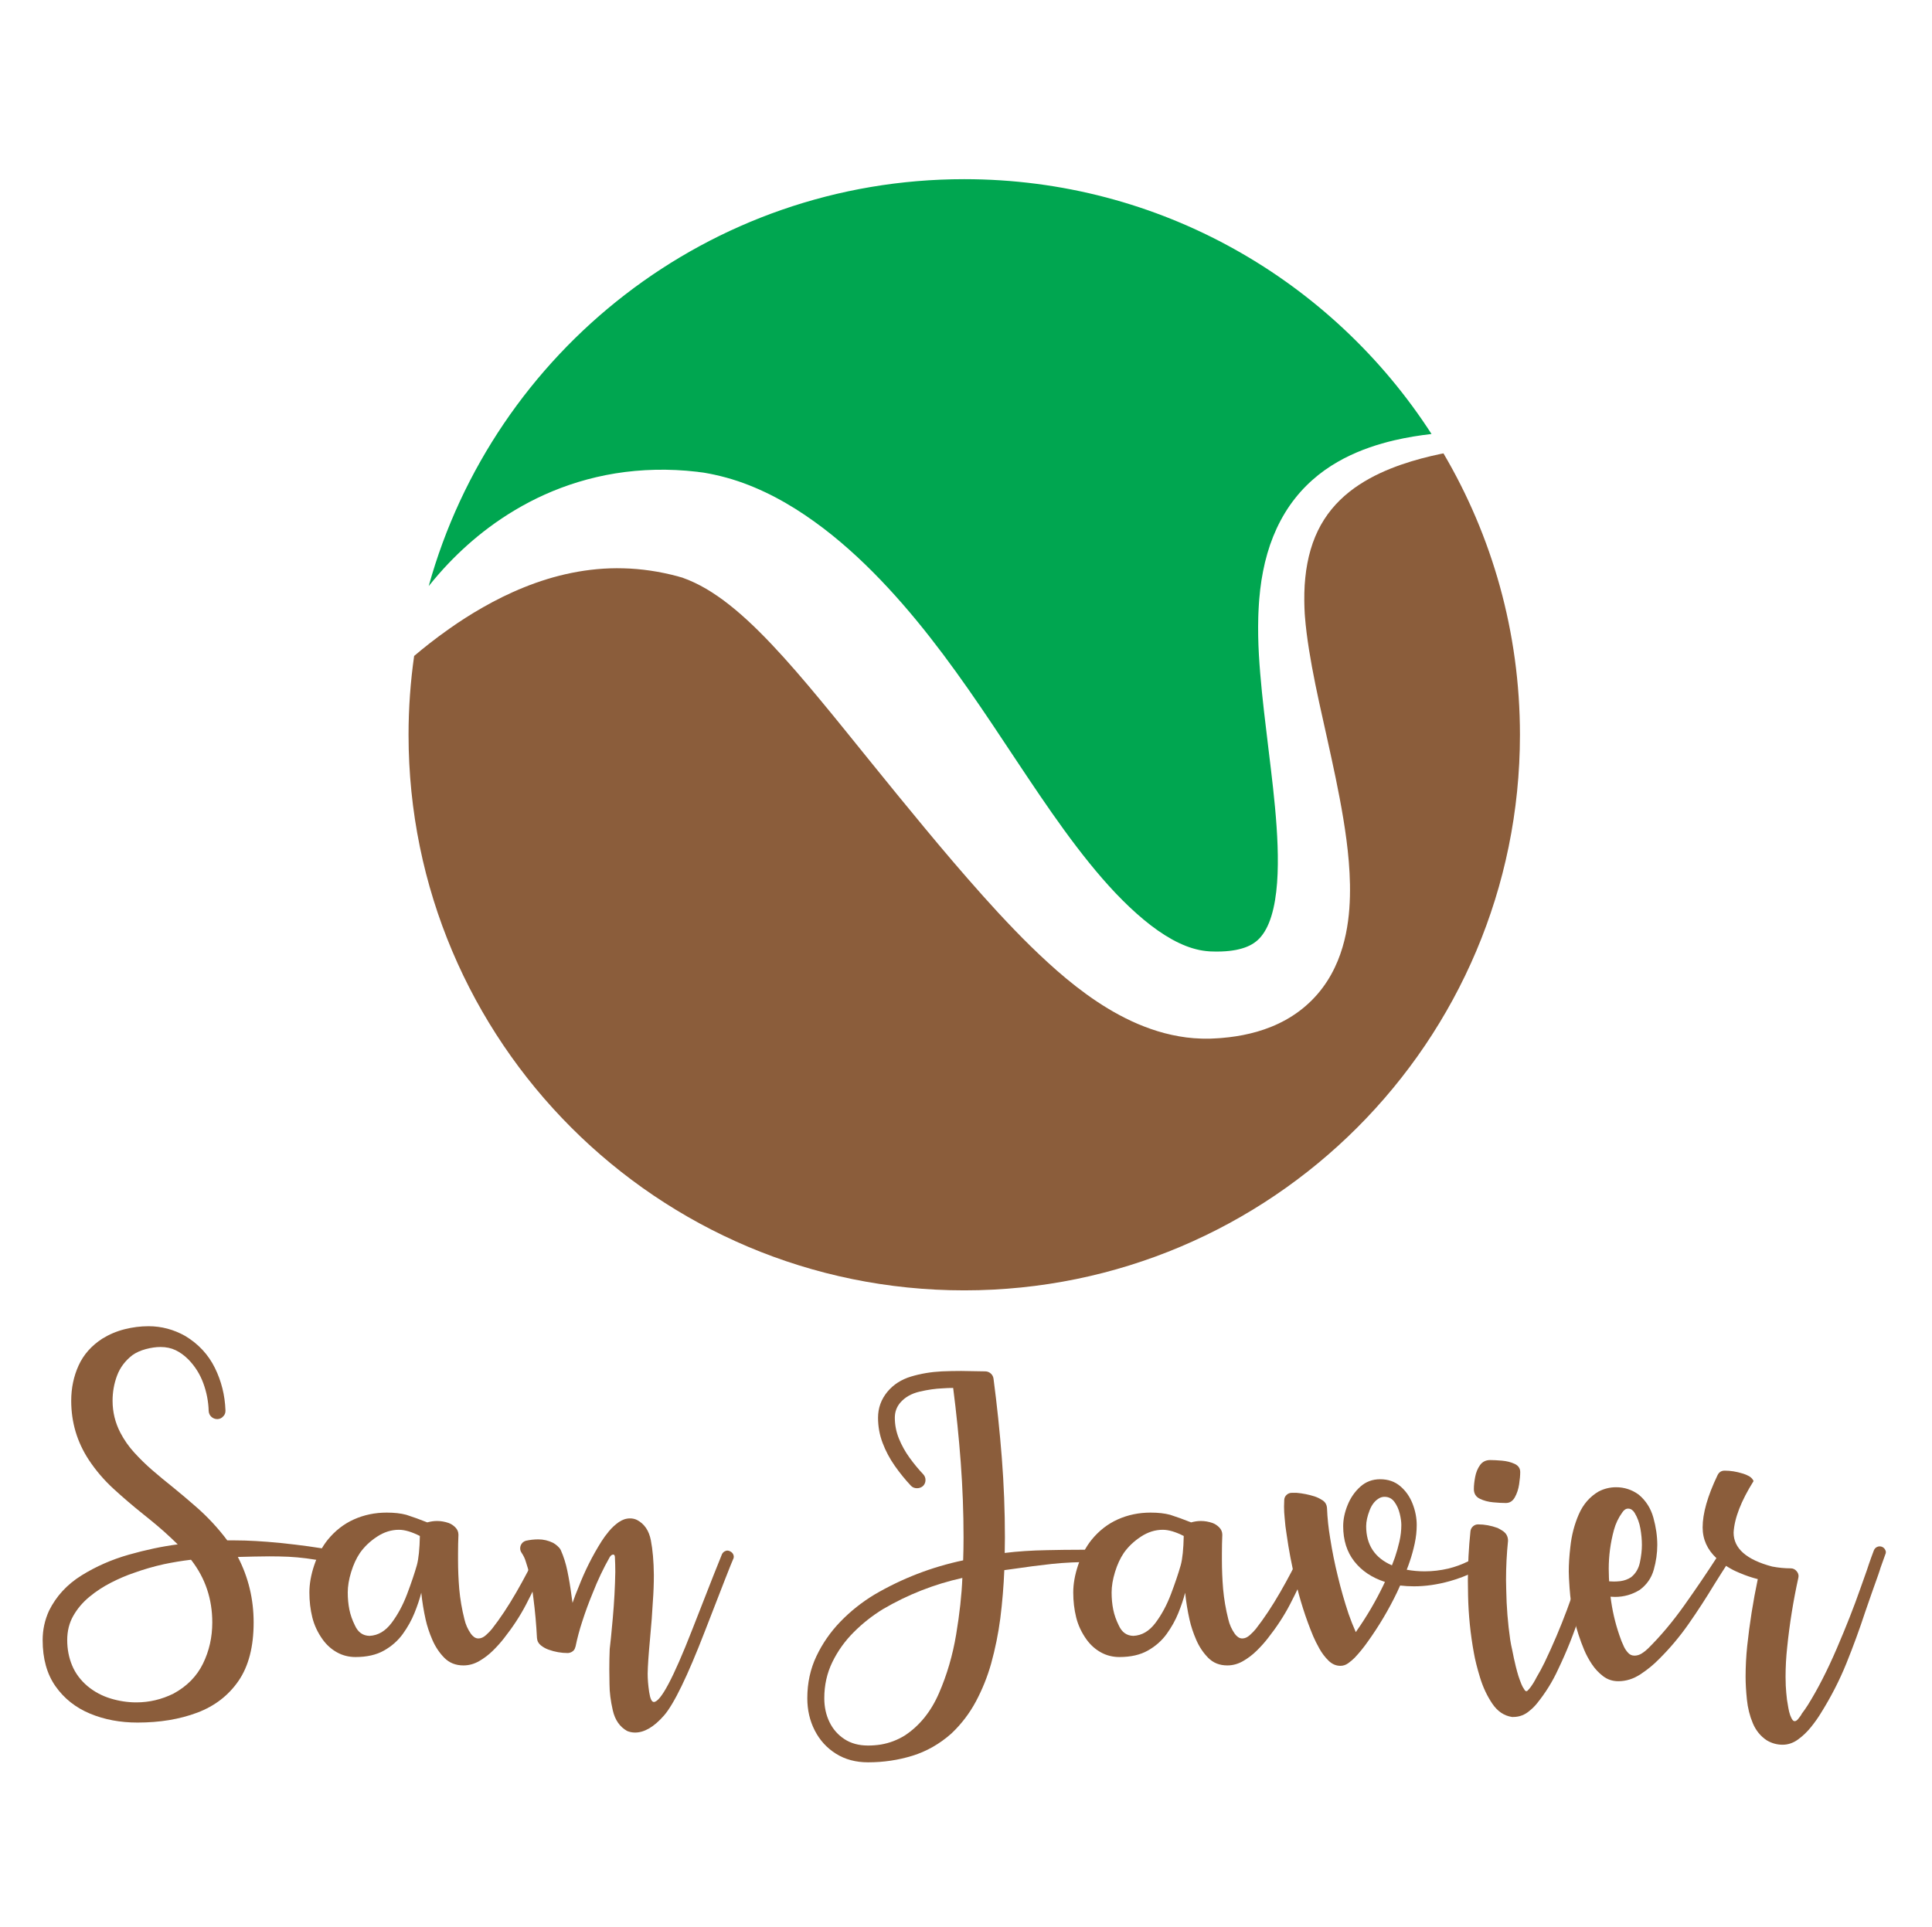 <?xml version="1.0" encoding="UTF-8" standalone="no"?>
<!-- Created with Inkscape (http://www.inkscape.org/) -->

<svg
   xmlns:dc="http://purl.org/dc/elements/1.1/"
   xmlns:cc="http://creativecommons.org/ns#"
   xmlns:rdf="http://www.w3.org/1999/02/22-rdf-syntax-ns#"
   xmlns:svg="http://www.w3.org/2000/svg"
   xmlns="http://www.w3.org/2000/svg"
   xmlns:sodipodi="http://sodipodi.sourceforge.net/DTD/sodipodi-0.dtd"
   xmlns:inkscape="http://www.inkscape.org/namespaces/inkscape"
   version="1.1"
   id="svg6967"
   xml:space="preserve"
   width="800.476"
   height="798.428"
   viewBox="0 0 800.476 798.428"
   sodipodi:docname="san__javier.svg"
   inkscape:version="0.92.4 (f8dce91, 2019-08-02)"><defs
     id="defs6971"><clipPath
       clipPathUnits="userSpaceOnUse"
       id="clipPath6983"><path
         d="M 0,728.571 H 742.857 V 0 H 0 Z"
         id="path6981"
         inkscape:connector-curvature="0" /></clipPath></defs><sodipodi:namedview
     pagecolor="#ffffff"
     bordercolor="#666666"
     borderopacity="1"
     objecttolerance="10"
     gridtolerance="10"
     guidetolerance="10"
     inkscape:pageopacity="0"
     inkscape:pageshadow="2"
     inkscape:window-width="1853"
     inkscape:window-height="1025"
     id="namedview6969"
     showgrid="false"
     inkscape:zoom="0.24294132"
     inkscape:cx="507.58667"
     inkscape:cy="485.71399"
     inkscape:window-x="67"
     inkscape:window-y="27"
     inkscape:window-maximized="1"
     inkscape:current-layer="g6977" /><g
     id="g6975"
     inkscape:groupmode="layer"
     inkscape:label="san javier"
     transform="matrix(1.333,0,0,-1.333,0,798.428)"><g
       id="g6977"
       transform="translate(-12.349,33.959)"><g
         id="g7616"
         transform="translate(-92.615,-98.789)"><g
           id="g6985"
           transform="translate(244.288,488.569)"><path
             d="m 0,0 c 3.588,3.762 7.789,7.627 12.754,11.324 4.967,3.686 10.701,7.209 17.26,10.162 6.554,2.941 13.955,5.289 21.963,6.583 7.998,1.286 16.586,1.523 25.261,0.509 l 0.2,-0.022 c 0.017,0.004 0.621,-0.105 0.445,-0.068 l 0.344,-0.043 0.687,-0.083 0.172,-0.02 c 0.066,-0.008 0.092,-0.006 0.195,-0.027 l 0.526,-0.088 1.056,-0.192 0.526,-0.099 0.463,-0.094 0.925,-0.194 c 0.616,-0.124 1.221,-0.278 1.83,-0.422 2.434,-0.601 4.821,-1.323 7.141,-2.172 4.641,-1.702 9.031,-3.811 13.15,-6.202 4.133,-2.381 8,-5.045 11.694,-7.846 3.695,-2.807 7.166,-5.794 10.513,-8.884 6.663,-6.202 12.741,-12.858 18.44,-19.769 2.85,-3.458 5.596,-6.984 8.281,-10.552 2.674,-3.574 5.283,-7.197 7.836,-10.846 5.106,-7.301 10.008,-14.725 14.902,-22.098 4.901,-7.361 9.788,-14.685 14.891,-21.695 5.098,-7 10.406,-13.721 16.029,-19.652 2.823,-2.956 5.709,-5.711 8.643,-8.15 2.928,-2.444 5.912,-4.544 8.846,-6.174 1.466,-0.815 2.925,-1.493 4.345,-2.053 1.432,-0.557 2.825,-0.96 4.202,-1.252 0.683,-0.127 1.367,-0.256 2.042,-0.317 0.336,-0.047 0.672,-0.058 1.01,-0.09 -0.021,-0.003 0.223,-0.005 -0.011,-0.011 l 0.209,-0.005 0.425,-0.013 0.764,-0.019 0.543,-0.014 0.135,-0.004 0.158,0.002 0.316,0.002 c 0.418,-0.004 0.825,0.014 1.233,0.024 0.808,0.033 1.599,0.08 2.345,0.162 0.748,0.084 1.467,0.189 2.147,0.318 0.674,0.134 1.312,0.291 1.908,0.467 1.192,0.348 2.203,0.782 3.078,1.298 0.881,0.516 1.649,1.118 2.377,1.889 0.719,0.772 1.408,1.723 2.026,2.885 1.261,2.316 2.189,5.451 2.763,8.91 0.582,3.465 0.83,7.246 0.867,11.109 0.041,3.867 -0.115,7.833 -0.388,11.811 -0.27,3.983 -0.658,7.985 -1.092,11.978 -0.434,3.992 -0.924,7.977 -1.406,11.946 -0.483,3.97 -0.963,7.922 -1.408,11.855 -0.446,3.934 -0.856,7.846 -1.174,11.747 -0.325,3.898 -0.565,7.783 -0.633,11.663 -0.031,1.942 -0.031,3.88 0.023,5.821 l 0.024,0.726 0.015,0.431 0.014,0.339 c 0.022,0.446 0.039,0.896 0.065,1.342 0.029,0.494 0.056,0.984 0.087,1.477 0.034,0.499 0.063,1.001 0.11,1.475 0.15,1.919 0.394,3.827 0.672,5.712 0.302,1.889 0.662,3.756 1.099,5.598 0.453,1.839 0.967,3.654 1.573,5.429 0.615,1.772 1.312,3.504 2.087,5.184 1.573,3.353 3.469,6.493 5.678,9.271 2.19,2.795 4.67,5.217 7.244,7.285 1.295,1.029 2.621,1.965 3.948,2.825 1.343,0.847 2.683,1.624 4.025,2.325 5.389,2.786 10.68,4.453 15.555,5.614 4.187,0.975 8.076,1.57 11.656,1.983 C 274.883,87.973 221.32,119.53 160.387,119.53 81.002,119.53 14.139,65.973 -6.076,-6.976 -4.262,-4.713 -2.264,-2.381 0,0"
             style="fill:#00a650;fill-opacity:1;fill-rule:nonzero;stroke:none"
             id="path6987"
             inkscape:connector-curvature="0" /></g><g
           id="g6989"
           transform="translate(552.688,522.671)"><path
             d="m 0,0 c -3.793,-0.796 -7.936,-1.842 -12.252,-3.337 -4.299,-1.505 -8.789,-3.463 -12.988,-6.217 -4.196,-2.745 -8.041,-6.317 -10.901,-10.809 -1.445,-2.236 -2.625,-4.711 -3.564,-7.364 -0.465,-1.332 -0.863,-2.708 -1.207,-4.127 -0.332,-1.419 -0.609,-2.881 -0.83,-4.376 -0.209,-1.496 -0.36,-3.032 -0.465,-4.59 -0.082,-1.567 -0.137,-3.157 -0.113,-4.775 -0.008,-0.411 0.006,-0.794 0.021,-1.184 0.01,-0.397 0.024,-0.794 0.033,-1.196 0.024,-0.445 0.043,-0.894 0.067,-1.34 l 0.011,-0.337 c 0,-0.022 0.008,-0.196 0.008,-0.086 l 0.014,-0.158 0.043,-0.624 c 0.129,-1.66 0.305,-3.357 0.519,-5.076 0.864,-6.881 2.276,-14.125 3.901,-21.645 0.812,-3.76 1.676,-7.597 2.551,-11.513 0.865,-3.916 1.742,-7.913 2.589,-12.006 0.838,-4.094 1.657,-8.281 2.366,-12.596 0.709,-4.314 1.326,-8.757 1.709,-13.388 0.375,-4.631 0.539,-9.453 0.17,-14.576 -0.188,-2.562 -0.524,-5.2 -1.086,-7.922 -0.565,-2.717 -1.369,-5.526 -2.532,-8.362 -1.169,-2.829 -2.71,-5.699 -4.724,-8.378 -1.998,-2.684 -4.463,-5.159 -7.192,-7.2 -2.732,-2.051 -5.699,-3.665 -8.671,-4.867 -1.485,-0.603 -2.977,-1.113 -4.459,-1.544 -1.477,-0.423 -2.946,-0.77 -4.399,-1.057 -1.455,-0.287 -2.887,-0.498 -4.307,-0.674 -0.703,-0.076 -1.416,-0.16 -2.109,-0.212 l -0.525,-0.047 -0.266,-0.021 -0.283,-0.018 -1.135,-0.067 -0.914,-0.047 -0.418,-0.02 -0.211,-0.009 -0.431,-0.007 c -0.784,-0.003 -1.571,-0.017 -2.35,0.02 -1.568,0.037 -3.123,0.181 -4.66,0.363 -3.073,0.403 -6.067,1.063 -8.914,1.94 -2.848,0.878 -5.565,1.942 -8.145,3.142 -5.15,2.409 -9.779,5.295 -14.031,8.375 -4.252,3.086 -8.156,6.371 -11.838,9.741 -3.687,3.366 -7.182,6.802 -10.531,10.283 -1.674,1.743 -3.33,3.48 -4.949,5.231 -1.618,1.751 -3.204,3.513 -4.78,5.266 -6.289,7.029 -12.256,14.067 -18.031,21.024 -5.779,6.951 -11.355,13.817 -16.771,20.51 -2.68,3.318 -5.348,6.615 -7.997,9.89 -2.625,3.245 -5.222,6.427 -7.793,9.524 -5.134,6.201 -10.171,12.076 -15.181,17.359 -1.246,1.326 -2.502,2.6 -3.746,3.841 -1.24,1.247 -2.494,2.431 -3.733,3.575 -2.476,2.291 -4.961,4.355 -7.398,6.176 -2.449,1.797 -4.848,3.355 -7.199,4.588 -1.174,0.613 -2.325,1.173 -3.465,1.642 -0.278,0.112 -0.567,0.243 -0.85,0.341 -0.258,0.099 -0.519,0.198 -0.781,0.294 l -0.295,0.119 -0.144,0.064 c -0.01,0.009 -0.102,0.028 -0.147,0.042 l -0.168,0.045 -0.664,0.184 -0.334,0.089 c -0.289,0.063 0.205,-0.029 0.104,-0.007 l -0.135,0.035 c -5.774,1.551 -11.471,2.394 -17.03,2.526 -11.115,0.322 -21.689,-2.179 -30.88,-5.899 -4.608,-1.846 -8.866,-3.995 -12.75,-6.203 -3.887,-2.211 -7.399,-4.487 -10.508,-6.686 -4.426,-3.113 -8.057,-6.023 -10.926,-8.456 -1.139,-8.005 -1.738,-16.182 -1.738,-24.501 0,-95.392 77.334,-172.723 172.724,-172.723 95.391,0 172.723,77.331 172.723,172.723 0,31.926 -8.674,61.821 -23.773,87.479 C 0.619,0.122 0.32,0.065 0,0"
             style="fill:#8b5d3b;fill-opacity:1;fill-rule:nonzero;stroke:none"
             id="path6991"
             inkscape:connector-curvature="0" /></g><g
           id="g6993"
           transform="translate(164.299,178.906)"><path
             d="m 0,0 c -2.773,-0.332 -5.548,-0.787 -8.321,-1.366 -3.189,-0.705 -6.335,-1.615 -9.441,-2.734 -2.319,-0.787 -4.688,-1.8 -7.11,-3.043 -2.423,-1.242 -4.658,-2.711 -6.708,-4.409 -2.049,-1.698 -3.705,-3.654 -4.968,-5.869 -1.264,-2.215 -1.894,-4.73 -1.894,-7.546 0,-2.815 0.506,-5.444 1.521,-7.887 1.015,-2.443 2.618,-4.595 4.814,-6.459 2.111,-1.739 4.492,-3.011 7.141,-3.819 2.65,-0.807 5.32,-1.211 8.012,-1.211 4.016,0 7.866,0.911 11.552,2.733 4.18,2.276 7.235,5.381 9.16,9.315 1.925,3.934 2.888,8.198 2.888,12.794 0,7.286 -2.154,13.725 -6.459,19.314 C 0.146,-0.104 0.083,-0.042 0,0 m -4.099,4.781 c -2.732,2.692 -5.61,5.258 -8.632,7.701 -0.746,0.58 -1.491,1.181 -2.236,1.801 -3.105,2.485 -6.128,5.071 -9.067,7.764 -2.941,2.69 -5.507,5.692 -7.701,9.005 -3.644,5.548 -5.465,11.676 -5.465,18.383 0,3.933 0.765,7.586 2.298,10.961 1.531,3.375 3.995,6.159 7.39,8.353 2.153,1.325 4.461,2.298 6.925,2.919 2.463,0.621 4.938,0.932 7.421,0.932 4.016,0 7.825,-1.015 11.428,-3.043 4.098,-2.485 7.162,-5.786 9.191,-9.906 2.028,-4.121 3.125,-8.519 3.291,-13.197 v -0.186 c 0,-0.664 -0.227,-1.222 -0.682,-1.677 -0.457,-0.539 -1.056,-0.829 -1.801,-0.87 -0.746,0 -1.377,0.238 -1.895,0.715 -0.518,0.475 -0.798,1.086 -0.839,1.832 -0.083,2.939 -0.641,5.816 -1.676,8.632 -1.036,2.815 -2.588,5.279 -4.658,7.39 -1.242,1.242 -2.557,2.194 -3.944,2.857 -1.387,0.662 -2.949,0.994 -4.688,0.994 -1.409,0 -2.93,-0.217 -4.565,-0.652 -1.637,-0.435 -3.033,-1.067 -4.192,-1.894 -2.236,-1.74 -3.82,-3.851 -4.751,-6.335 -0.932,-2.485 -1.398,-5.093 -1.398,-7.825 0,-3.52 0.808,-6.831 2.422,-9.937 1.159,-2.235 2.609,-4.307 4.348,-6.21 1.739,-1.905 3.56,-3.685 5.465,-5.342 2.152,-1.862 4.326,-3.664 6.521,-5.402 2.443,-1.987 4.844,-4.017 7.204,-6.087 3.602,-3.146 6.831,-6.624 9.689,-10.434 h 2.235 c 4.099,0 8.859,-0.269 14.284,-0.806 6.375,-0.663 11.758,-1.408 16.148,-2.237 0.537,-0.124 0.951,-0.393 1.242,-0.807 0.206,-0.29 0.31,-0.601 0.31,-0.931 0,-0.166 -0.021,-0.332 -0.062,-0.497 -0.083,-0.539 -0.353,-0.953 -0.808,-1.242 -0.29,-0.208 -0.6,-0.311 -0.931,-0.311 -0.166,0 -0.332,0.021 -0.496,0.062 -5.093,0.952 -9.378,1.512 -12.857,1.678 -1.946,0.082 -3.954,0.124 -6.023,0.124 -1.533,0 -3.085,-0.022 -4.659,-0.063 -1.574,-0.042 -3.271,-0.083 -5.092,-0.124 3.27,-6.294 4.906,-13.084 4.906,-20.37 0,-7.536 -1.564,-13.581 -4.688,-18.135 -3.127,-4.553 -7.413,-7.856 -12.856,-9.905 -5.445,-2.05 -11.624,-3.074 -18.538,-3.074 -5.425,0 -10.362,0.931 -14.813,2.795 -4.451,1.862 -8.011,4.688 -10.681,8.476 -2.671,3.789 -4.006,8.58 -4.006,14.377 0,3.189 0.662,6.232 1.987,9.13 2.236,4.512 5.6,8.167 10.092,10.961 4.492,2.795 9.398,4.947 14.719,6.459 5.32,1.511 10.382,2.577 15.184,3.198"
             style="fill:#8b5d3b;fill-opacity:1;fill-rule:nonzero;stroke:none"
             id="path6995"
             inkscape:connector-curvature="0" /></g><g
           id="g6997"
           transform="translate(235.471,186.296)"><path
             d="m 0,0 c -2.526,1.283 -4.699,1.926 -6.521,1.926 -2.36,0 -4.626,-0.714 -6.8,-2.143 -2.174,-1.429 -3.944,-3.116 -5.31,-5.061 -1.118,-1.657 -2.029,-3.633 -2.733,-5.931 -0.704,-2.298 -1.056,-4.421 -1.056,-6.366 0,-1.863 0.165,-3.623 0.497,-5.279 0.331,-1.657 0.91,-3.313 1.739,-4.968 0.952,-2.112 2.463,-3.189 4.534,-3.23 2.649,0.124 4.937,1.469 6.862,4.037 1.926,2.567 3.529,5.547 4.813,8.943 1.284,3.394 2.298,6.397 3.043,9.006 C -0.394,-7.079 -0.083,-4.058 0,0 m 0.435,-17.638 c -0.497,-1.946 -1.202,-4.047 -2.112,-6.302 -0.911,-2.258 -2.122,-4.432 -3.633,-6.522 -1.511,-2.091 -3.458,-3.809 -5.837,-5.154 -2.382,-1.347 -5.332,-2.019 -8.851,-2.019 -2.07,0 -3.975,0.476 -5.713,1.429 -1.739,0.951 -3.229,2.276 -4.472,3.975 -1.574,2.193 -2.661,4.511 -3.26,6.955 -0.601,2.442 -0.901,5.009 -0.901,7.701 0,2.691 0.507,5.537 1.522,8.539 1.013,3.002 2.39,5.599 4.13,7.795 2.318,2.856 5.05,4.988 8.198,6.396 3.145,1.407 6.541,2.112 10.184,2.112 2.361,0 4.389,-0.228 6.087,-0.684 2.07,-0.662 4.244,-1.449 6.521,-2.359 1.034,0.289 2.05,0.434 3.043,0.434 1.2,0 2.401,-0.208 3.602,-0.621 0.786,-0.29 1.491,-0.756 2.112,-1.397 0.621,-0.643 0.931,-1.398 0.931,-2.267 -0.084,-1.905 -0.124,-3.851 -0.124,-5.838 V -7.39 c 0,-3.023 0.124,-6.046 0.372,-9.067 0.289,-3.189 0.829,-6.335 1.616,-9.44 0.372,-1.615 1.034,-3.105 1.987,-4.472 0.248,-0.372 0.579,-0.714 0.993,-1.025 0.414,-0.31 0.87,-0.465 1.366,-0.465 0.786,0 1.563,0.341 2.329,1.025 0.766,0.683 1.398,1.335 1.895,1.956 2.524,3.23 5.04,7.018 7.546,11.365 2.504,4.347 4.605,8.363 6.303,12.048 0.207,0.497 0.559,0.828 1.056,0.994 0.206,0.082 0.413,0.124 0.621,0.124 0.248,0 0.517,-0.062 0.807,-0.186 0.497,-0.248 0.828,-0.601 0.994,-1.056 0.124,-0.248 0.187,-0.497 0.187,-0.745 0,-0.249 -0.063,-0.497 -0.187,-0.745 l -1.49,-3.23 c -1.657,-3.768 -3.396,-7.412 -5.217,-10.93 -1.823,-3.52 -4.121,-7.039 -6.894,-10.558 -0.994,-1.284 -2.143,-2.567 -3.447,-3.85 -1.304,-1.285 -2.732,-2.372 -4.285,-3.261 -1.553,-0.891 -3.178,-1.335 -4.875,-1.335 -2.402,0 -4.379,0.786 -5.932,2.359 -1.551,1.573 -2.794,3.437 -3.725,5.59 -0.932,2.152 -1.626,4.243 -2.081,6.273 -0.621,2.773 -1.077,5.568 -1.366,8.383"
             style="fill:#8b5d3b;fill-opacity:1;fill-rule:nonzero;stroke:none"
             id="path6999"
             inkscape:connector-curvature="0" /></g><g
           id="g7001"
           transform="translate(282.919,165.491)"><path
             d="m 0,0 c 0.579,1.697 1.221,3.374 1.925,5.03 1.904,4.927 4.264,9.627 7.08,14.098 0.621,0.994 1.387,2.039 2.298,3.137 0.91,1.096 1.926,2.039 3.043,2.825 1.118,0.786 2.298,1.181 3.54,1.181 0.786,0 1.51,-0.167 2.174,-0.498 2.276,-1.201 3.705,-3.301 4.285,-6.303 0.579,-3.002 0.889,-6.594 0.931,-10.776 0,-2.773 -0.103,-5.527 -0.31,-8.259 -0.166,-3.271 -0.466,-7.226 -0.901,-11.862 -0.434,-4.637 -0.673,-8.157 -0.713,-10.558 0,-1.739 0.155,-3.644 0.465,-5.713 0.311,-2.071 0.796,-3.106 1.459,-3.106 2.112,0.042 6.065,7.484 11.863,22.326 5.796,14.844 8.901,22.72 9.315,23.631 0.248,0.497 0.621,0.828 1.118,0.994 0.165,0.082 0.351,0.124 0.559,0.124 0.289,0 0.579,-0.083 0.869,-0.248 0.497,-0.249 0.828,-0.6 0.994,-1.055 0.082,-0.208 0.124,-0.415 0.124,-0.621 0,-0.291 -0.083,-0.581 -0.248,-0.87 -0.415,-0.87 -3.323,-8.291 -8.725,-22.265 -5.404,-13.973 -9.649,-22.719 -12.732,-26.238 -3.085,-3.519 -6.077,-5.28 -8.975,-5.28 -0.869,0 -1.698,0.166 -2.484,0.497 -2.277,1.284 -3.757,3.415 -4.44,6.397 -0.683,2.981 -1.025,5.692 -1.025,8.136 -0.042,1.573 -0.062,3.126 -0.062,4.658 0,2.111 0.041,4.201 0.125,6.272 0.206,1.573 0.527,4.791 0.962,9.658 0.434,4.864 0.693,9.635 0.776,14.314 0,1.573 -0.042,3.126 -0.124,4.658 -0.042,0.497 -0.208,0.745 -0.497,0.745 -0.414,0 -0.787,-0.269 -1.117,-0.807 C 9.564,10.702 7.825,7.038 6.335,3.229 5.093,0.248 3.975,-2.795 2.98,-5.899 2.152,-8.426 1.469,-10.992 0.932,-13.601 c 0,-0.042 -0.022,-0.084 -0.063,-0.124 -0.124,-0.581 -0.403,-1.025 -0.838,-1.336 -0.434,-0.31 -0.922,-0.486 -1.46,-0.527 -2.07,0 -4.078,0.351 -6.024,1.056 -0.828,0.289 -1.614,0.723 -2.36,1.303 -0.745,0.581 -1.16,1.346 -1.242,2.298 -0.208,4.182 -0.58,8.343 -1.118,12.484 -0.29,2.36 -0.682,4.719 -1.18,7.08 -0.29,1.366 -0.663,2.711 -1.118,4.036 -0.29,1.035 -0.745,2.008 -1.366,2.919 -0.29,0.414 -0.434,0.87 -0.434,1.367 0,0.248 0.041,0.517 0.124,0.807 0.289,0.786 0.828,1.304 1.615,1.552 1.282,0.29 2.587,0.435 3.912,0.435 1.573,0 3.084,-0.352 4.534,-1.056 0.455,-0.248 0.91,-0.569 1.366,-0.963 0.455,-0.393 0.807,-0.817 1.056,-1.272 0.91,-2.071 1.593,-4.224 2.049,-6.459 C -1.077,7.391 -0.643,4.782 -0.311,2.174 -0.229,1.47 -0.124,0.745 0,0"
             style="fill:#8b5d3b;fill-opacity:1;fill-rule:nonzero;stroke:none"
             id="path7003"
             inkscape:connector-curvature="0" /></g><g
           id="g7005"
           transform="translate(404.085,173.254)"><path
             d="m 0,0 c -8.736,-1.946 -16.955,-5.176 -24.656,-9.688 -3.313,-2.029 -6.345,-4.42 -9.098,-7.173 -2.754,-2.754 -4.969,-5.848 -6.645,-9.285 -1.677,-3.437 -2.515,-7.183 -2.515,-11.241 0,-2.732 0.537,-5.206 1.614,-7.421 1.076,-2.214 2.629,-3.984 4.658,-5.31 2.028,-1.324 4.472,-1.987 7.329,-1.987 1.324,0 2.649,0.104 3.974,0.31 2.691,0.456 5.195,1.408 7.515,2.857 4.553,3.023 8.073,7.39 10.557,13.104 2.485,5.714 4.264,11.8 5.341,18.259 C -0.85,-11.116 -0.208,-5.258 0,0 m 0.248,5.466 c 0.083,2.359 0.124,4.72 0.124,7.08 0,7.783 -0.29,15.557 -0.869,23.32 -0.58,7.763 -1.366,15.495 -2.36,23.196 -1.118,0 -2.215,-0.041 -3.291,-0.124 -2.196,-0.084 -4.576,-0.425 -7.143,-1.025 -2.567,-0.6 -4.575,-1.75 -6.023,-3.447 -1.119,-1.325 -1.677,-2.878 -1.677,-4.657 0,-2.237 0.424,-4.401 1.272,-6.491 0.849,-2.09 1.947,-4.067 3.292,-5.93 1.345,-1.864 2.764,-3.582 4.254,-5.156 0.497,-0.538 0.735,-1.159 0.714,-1.863 -0.02,-0.704 -0.279,-1.304 -0.776,-1.801 -0.538,-0.456 -1.16,-0.682 -1.863,-0.682 -0.746,0 -1.366,0.248 -1.863,0.745 -1.822,1.945 -3.509,4.026 -5.061,6.241 -1.553,2.215 -2.806,4.574 -3.758,7.08 -0.952,2.505 -1.428,5.123 -1.428,7.857 0,3.021 0.972,5.712 2.919,8.073 1.862,2.235 4.306,3.808 7.328,4.72 3.022,0.91 6.231,1.449 9.626,1.615 2.028,0.082 4.016,0.124 5.962,0.124 1.283,0 2.547,-0.022 3.788,-0.063 1.325,-0.041 2.547,-0.061 3.665,-0.061 0.661,0 1.241,-0.218 1.738,-0.653 0.497,-0.434 0.786,-0.984 0.87,-1.645 1.076,-8.157 1.935,-16.356 2.578,-24.594 0.641,-8.239 0.962,-16.499 0.962,-24.779 0,-1.574 -0.021,-3.168 -0.062,-4.782 3.975,0.497 8.362,0.786 13.166,0.869 3.602,0.083 7.059,0.124 10.371,0.124 h 4.534 c 0.537,0 0.993,-0.186 1.367,-0.559 0.372,-0.373 0.558,-0.807 0.558,-1.303 0,-0.54 -0.186,-0.995 -0.558,-1.368 C 42.23,5.155 41.774,4.969 41.237,4.969 36.062,4.969 31.569,4.761 27.761,4.348 23.95,3.934 19.956,3.416 15.774,2.795 14.904,2.671 13.993,2.547 13.042,2.423 12.834,-2.588 12.421,-7.576 11.8,-12.545 11.179,-17.307 10.226,-22.006 8.942,-26.643 7.783,-30.741 6.21,-34.654 4.223,-38.38 c -1.988,-3.726 -4.534,-7.058 -7.639,-9.999 -3.644,-3.229 -7.67,-5.527 -12.079,-6.893 -4.409,-1.367 -9.016,-2.05 -13.818,-2.05 -3.81,0 -7.133,0.891 -9.968,2.671 -2.837,1.78 -5.031,4.182 -6.583,7.204 -1.553,3.022 -2.329,6.376 -2.329,10.06 0,4.721 0.941,9.068 2.826,13.042 1.883,3.975 4.378,7.567 7.483,10.776 3.106,3.208 6.604,5.993 10.495,8.353 8.612,5.051 17.825,8.611 27.637,10.682"
             style="fill:#8b5d3b;fill-opacity:1;fill-rule:nonzero;stroke:none"
             id="path7007"
             inkscape:connector-curvature="0" /></g><g
           id="g7009"
           transform="translate(472.897,186.296)"><path
             d="m 0,0 c -2.526,1.283 -4.699,1.926 -6.521,1.926 -2.36,0 -4.626,-0.714 -6.8,-2.143 -2.174,-1.429 -3.944,-3.116 -5.31,-5.061 -1.118,-1.657 -2.029,-3.633 -2.733,-5.931 -0.704,-2.298 -1.056,-4.421 -1.056,-6.366 0,-1.863 0.165,-3.623 0.497,-5.279 0.331,-1.657 0.91,-3.313 1.739,-4.968 0.952,-2.112 2.463,-3.189 4.534,-3.23 2.649,0.124 4.937,1.469 6.862,4.037 1.926,2.567 3.529,5.547 4.813,8.943 1.284,3.394 2.298,6.397 3.043,9.006 C -0.394,-7.079 -0.083,-4.058 0,0 m 0.435,-17.638 c -0.497,-1.946 -1.202,-4.047 -2.112,-6.302 -0.911,-2.258 -2.122,-4.432 -3.633,-6.522 -1.511,-2.091 -3.458,-3.809 -5.837,-5.154 -2.382,-1.347 -5.332,-2.019 -8.851,-2.019 -2.07,0 -3.975,0.476 -5.713,1.429 -1.739,0.951 -3.229,2.276 -4.472,3.975 -1.574,2.193 -2.661,4.511 -3.26,6.955 -0.601,2.442 -0.901,5.009 -0.901,7.701 0,2.691 0.507,5.537 1.522,8.539 1.013,3.002 2.39,5.599 4.13,7.795 2.318,2.856 5.05,4.988 8.198,6.396 3.145,1.407 6.541,2.112 10.184,2.112 2.361,0 4.389,-0.228 6.087,-0.684 2.07,-0.662 4.244,-1.449 6.521,-2.359 1.034,0.289 2.05,0.434 3.043,0.434 1.2,0 2.401,-0.208 3.602,-0.621 0.786,-0.29 1.491,-0.756 2.112,-1.397 0.621,-0.643 0.931,-1.398 0.931,-2.267 -0.084,-1.905 -0.124,-3.851 -0.124,-5.838 V -7.39 c 0,-3.023 0.124,-6.046 0.372,-9.067 0.289,-3.189 0.829,-6.335 1.616,-9.44 0.372,-1.615 1.034,-3.105 1.987,-4.472 0.248,-0.372 0.579,-0.714 0.993,-1.025 0.414,-0.31 0.87,-0.465 1.366,-0.465 0.786,0 1.563,0.341 2.329,1.025 0.766,0.683 1.398,1.335 1.895,1.956 2.524,3.23 5.04,7.018 7.546,11.365 2.504,4.347 4.605,8.363 6.303,12.048 0.207,0.497 0.559,0.828 1.056,0.994 0.206,0.082 0.413,0.124 0.621,0.124 0.248,0 0.517,-0.062 0.807,-0.186 0.497,-0.248 0.828,-0.601 0.994,-1.056 0.124,-0.248 0.187,-0.497 0.187,-0.745 0,-0.249 -0.063,-0.497 -0.187,-0.745 l -1.49,-3.23 c -1.657,-3.768 -3.396,-7.412 -5.217,-10.93 -1.823,-3.52 -4.121,-7.039 -6.894,-10.558 -0.994,-1.284 -2.143,-2.567 -3.447,-3.85 -1.304,-1.285 -2.732,-2.372 -4.285,-3.261 -1.553,-0.891 -3.178,-1.335 -4.875,-1.335 -2.402,0 -4.379,0.786 -5.932,2.359 -1.551,1.573 -2.794,3.437 -3.725,5.59 -0.932,2.152 -1.626,4.243 -2.081,6.273 -0.621,2.773 -1.077,5.568 -1.366,8.383"
             style="fill:#8b5d3b;fill-opacity:1;fill-rule:nonzero;stroke:none"
             id="path7011"
             inkscape:connector-curvature="0" /></g><g
           id="g7013"
           transform="translate(537.609,177.167)"><path
             d="m 0,0 c 0.331,0.828 0.642,1.655 0.932,2.484 0.538,1.574 1.004,3.219 1.397,4.938 0.394,1.717 0.59,3.425 0.59,5.123 0,0.994 -0.166,2.174 -0.497,3.54 -0.331,1.366 -0.88,2.577 -1.646,3.633 -0.766,1.055 -1.791,1.584 -3.074,1.584 -0.496,0 -0.973,-0.104 -1.428,-0.311 C -5.134,20.287 -6.2,19.004 -6.925,17.141 -7.649,15.277 -8.011,13.621 -8.011,12.173 -8.011,6.375 -5.341,2.318 0,0 m 4.596,-1.366 c 1.821,-0.332 3.684,-0.497 5.59,-0.497 2.442,0 4.906,0.289 7.39,0.869 4.347,1.076 8.218,3.022 11.613,5.838 0.373,0.289 0.766,0.435 1.18,0.435 h 0.187 c 0.497,-0.042 0.931,-0.27 1.304,-0.683 0.289,-0.373 0.435,-0.767 0.435,-1.18 V 3.229 C 32.253,2.732 32.024,2.298 31.611,1.925 c -3.643,-3.023 -8.177,-5.3 -13.6,-6.831 -3.851,-1.077 -7.577,-1.615 -11.179,-1.615 -1.45,0 -2.878,0.083 -4.285,0.249 -0.332,-0.706 -0.663,-1.429 -0.994,-2.174 -2.568,-5.341 -5.589,-10.434 -9.068,-15.278 -1.242,-1.781 -2.608,-3.458 -4.098,-5.031 -0.58,-0.58 -1.242,-1.139 -1.988,-1.677 -0.745,-0.538 -1.552,-0.806 -2.421,-0.806 -1.367,0 -2.599,0.537 -3.696,1.614 -1.097,1.076 -2.04,2.318 -2.826,3.727 -0.787,1.407 -1.428,2.69 -1.925,3.85 -2.36,5.672 -4.223,11.53 -5.59,17.575 -1.117,4.637 -2.008,9.316 -2.67,14.036 -0.29,1.739 -0.497,3.478 -0.621,5.217 -0.124,1.158 -0.186,2.318 -0.186,3.478 0,0.703 0.02,1.407 0.062,2.111 0.04,0.621 0.289,1.139 0.745,1.553 0.456,0.413 0.994,0.621 1.615,0.621 h 1.49 c 1.904,-0.166 3.768,-0.539 5.59,-1.118 0.869,-0.29 1.708,-0.704 2.515,-1.242 0.807,-0.538 1.251,-1.326 1.335,-2.36 0.124,-3.147 0.455,-6.294 0.994,-9.44 0.621,-3.975 1.407,-7.887 2.36,-11.738 0.952,-3.974 2.07,-7.887 3.353,-11.738 0.663,-1.904 1.408,-3.788 2.237,-5.651 0.124,0.124 0.226,0.268 0.31,0.434 3.105,4.431 5.837,9.088 8.198,13.974 0.165,0.373 0.351,0.766 0.558,1.181 -4.057,1.324 -7.234,3.456 -9.532,6.396 -2.298,2.94 -3.447,6.583 -3.447,10.931 0,2.111 0.455,4.295 1.366,6.552 0.91,2.255 2.225,4.161 3.943,5.713 1.718,1.552 3.779,2.329 6.18,2.329 2.484,0 4.574,-0.725 6.272,-2.173 1.698,-1.45 2.971,-3.272 3.82,-5.466 C 7.276,16.934 7.701,14.739 7.701,12.545 7.701,10.641 7.493,8.726 7.08,6.801 6.666,4.875 6.148,3.001 5.527,1.18 5.237,0.311 4.927,-0.539 4.596,-1.366"
             style="fill:#8b5d3b;fill-opacity:1;fill-rule:nonzero;stroke:none"
             id="path7015"
             inkscape:connector-curvature="0" /></g><g
           id="g7017"
           transform="translate(577.481,206.17)"><path
             d="m 0,0 c 0,-1.035 -0.114,-2.309 -0.342,-3.819 -0.227,-1.512 -0.673,-2.858 -1.335,-4.037 -0.663,-1.18 -1.594,-1.77 -2.795,-1.77 -1.077,0 -2.39,0.071 -3.943,0.217 -1.553,0.144 -2.94,0.517 -4.161,1.118 -1.222,0.6 -1.832,1.604 -1.832,3.012 0,1.076 0.134,2.329 0.403,3.758 0.269,1.427 0.776,2.659 1.522,3.695 0.745,1.034 1.801,1.553 3.168,1.553 0.951,0 2.163,-0.063 3.632,-0.187 C -4.214,3.416 -2.898,3.084 -1.739,2.546 -0.58,2.008 0,1.158 0,0 m 23.724,-26.768 c -1.575,-5.878 -3.291,-11.727 -5.155,-17.544 -1.863,-5.817 -4.12,-11.479 -6.769,-16.985 -1.739,-3.81 -3.934,-7.349 -6.583,-10.62 -0.663,-0.828 -1.408,-1.573 -2.237,-2.236 -1.49,-1.325 -3.209,-1.988 -5.154,-1.988 h -0.373 c -2.483,0.373 -4.533,1.761 -6.147,4.162 -1.616,2.402 -2.879,5.092 -3.789,8.074 -0.912,2.98 -1.553,5.547 -1.925,7.7 -1.077,5.879 -1.677,11.82 -1.801,17.824 -0.042,1.531 -0.062,3.043 -0.062,4.534 0,5.175 0.268,10.329 0.807,15.464 0.082,0.621 0.351,1.127 0.807,1.522 0.456,0.392 0.972,0.59 1.553,0.59 2.028,0 4.057,-0.374 6.086,-1.119 0.497,-0.248 0.972,-0.517 1.428,-0.807 1.201,-0.745 1.802,-1.801 1.802,-3.167 -0.415,-4.058 -0.621,-8.115 -0.621,-12.172 0,-0.994 0.02,-2.009 0.061,-3.044 0.083,-5.258 0.497,-10.454 1.243,-15.588 0.165,-1.077 0.373,-2.133 0.621,-3.167 0.331,-1.739 0.703,-3.458 1.118,-5.155 0.248,-0.993 0.516,-1.967 0.807,-2.919 0.289,-0.869 0.6,-1.718 0.931,-2.546 0.249,-0.621 0.56,-1.18 0.932,-1.677 0.041,-0.124 0.125,-0.239 0.249,-0.342 0.124,-0.103 0.248,-0.155 0.372,-0.155 0.041,0 0.094,0.01 0.155,0.031 0.063,0.021 0.114,0.052 0.155,0.093 0.041,0.041 0.083,0.083 0.124,0.125 0.29,0.289 0.56,0.6 0.808,0.931 0.704,0.952 1.325,1.967 1.863,3.044 0.91,1.531 1.76,3.104 2.546,4.719 5.134,10.723 9.295,21.861 12.484,33.413 0.165,0.537 0.455,0.931 0.869,1.179 0.29,0.165 0.621,0.249 0.994,0.249 0.165,0 0.331,-0.021 0.497,-0.062 0.496,-0.166 0.869,-0.477 1.117,-0.932 0.165,-0.29 0.249,-0.6 0.249,-0.932 0,-0.166 -0.021,-0.332 -0.062,-0.497"
             style="fill:#8b5d3b;fill-opacity:1;fill-rule:nonzero;stroke:none"
             id="path7019"
             inkscape:connector-curvature="0" /></g><g
           id="g7021"
           transform="translate(605.116,172.198)"><path
             d="m 0,0 c 0.497,-0.041 0.994,-0.062 1.49,-0.062 0.662,0 1.346,0.041 2.05,0.124 1.2,0.166 2.276,0.559 3.23,1.18 1.449,1.118 2.38,2.66 2.794,4.627 0.414,1.966 0.622,3.777 0.622,5.435 0,1.614 -0.156,3.311 -0.466,5.092 C 9.409,18.176 8.819,19.79 7.949,21.24 7.742,21.612 7.463,21.933 7.111,22.203 6.759,22.472 6.355,22.606 5.9,22.606 5.527,22.606 5.186,22.492 4.875,22.265 4.564,22.037 4.306,21.757 4.099,21.427 2.897,19.77 2.028,17.948 1.49,15.961 0.413,11.986 -0.124,7.95 -0.124,3.851 c 0,-0.87 0.02,-1.76 0.062,-2.67 C -0.062,0.808 -0.042,0.414 0,0 m 0.435,-4.781 c 0.497,-4.1 1.407,-8.074 2.733,-11.925 0.413,-1.283 0.91,-2.525 1.49,-3.726 0.331,-0.663 0.755,-1.273 1.274,-1.832 0.516,-0.559 1.169,-0.839 1.956,-0.839 0.786,0 1.542,0.228 2.266,0.684 0.724,0.455 1.376,0.972 1.956,1.552 3.892,3.85 7.639,8.311 11.242,13.384 3.601,5.071 6.956,10.008 10.06,14.812 0.289,0.413 0.56,0.848 0.808,1.304 0.331,0.413 0.745,0.683 1.242,0.807 l 0.372,0.062 c 0.373,0 0.725,-0.104 1.057,-0.311 C 37.346,8.86 37.614,8.446 37.697,7.95 37.738,7.784 37.76,7.64 37.76,7.515 37.76,7.184 37.656,6.853 37.449,6.521 35.834,4.037 34.24,1.531 32.667,-0.993 c -2.525,-4.183 -5.176,-8.26 -7.949,-12.235 -2.775,-3.974 -5.86,-7.639 -9.254,-10.993 -1.656,-1.698 -3.57,-3.259 -5.744,-4.688 -2.174,-1.429 -4.462,-2.143 -6.863,-2.143 -1.781,0 -3.354,0.518 -4.72,1.553 -1.366,1.034 -2.536,2.287 -3.509,3.757 -0.973,1.47 -1.77,2.95 -2.391,4.44 -2.567,6.127 -4.079,12.545 -4.534,19.253 -0.083,0.993 -0.145,2.008 -0.185,3.043 -0.042,0.662 -0.063,1.345 -0.063,2.05 0,2.359 0.165,4.926 0.497,7.7 0.372,3.561 1.242,6.914 2.609,10.062 1.366,3.145 3.435,5.527 6.21,7.141 1.697,0.869 3.498,1.305 5.403,1.305 2.566,0 4.906,-0.767 7.017,-2.298 2.237,-1.863 3.758,-4.255 4.565,-7.174 0.807,-2.919 1.212,-5.744 1.212,-8.476 0,-2.527 -0.364,-5.083 -1.087,-7.67 C 13.155,1.046 11.696,-1.056 9.502,-2.67 7.143,-4.12 4.596,-4.844 1.863,-4.844 c -0.456,0 -0.931,0.021 -1.428,0.063"
             style="fill:#8b5d3b;fill-opacity:1;fill-rule:nonzero;stroke:none"
             id="path7023"
             inkscape:connector-curvature="0" /></g><g
           id="g7025"
           transform="translate(655.794,176.794)"><path
             d="m 0,0 c 1.945,-0.372 3.871,-0.559 5.775,-0.559 0.746,0 1.367,-0.31 1.864,-0.931 0.373,-0.456 0.559,-0.953 0.559,-1.49 0,-0.166 -0.021,-0.333 -0.062,-0.498 -1.574,-7.163 -2.733,-14.387 -3.478,-21.674 -0.332,-3.065 -0.497,-6.108 -0.497,-9.129 0,-0.953 0.021,-1.885 0.063,-2.795 0.082,-1.449 0.206,-2.877 0.372,-4.285 0.124,-0.869 0.268,-1.74 0.434,-2.609 0.124,-0.745 0.311,-1.49 0.56,-2.235 0.082,-0.165 0.185,-0.404 0.31,-0.715 0.124,-0.31 0.28,-0.579 0.466,-0.807 0.186,-0.227 0.404,-0.341 0.652,-0.341 0.331,0 0.683,0.227 1.055,0.682 0.373,0.456 0.684,0.87 0.932,1.242 l 0.186,0.373 c 0.663,0.87 1.284,1.76 1.864,2.67 3.063,4.886 6.064,10.745 9.005,17.577 2.939,6.831 5.381,13.042 7.328,18.63 l 1.987,5.59 0.497,1.491 c 0.083,0.207 0.145,0.393 0.187,0.559 0.497,1.448 1.013,2.877 1.552,4.285 0.207,0.496 0.537,0.848 0.993,1.056 0.25,0.124 0.518,0.185 0.808,0.185 0.207,0 0.435,-0.041 0.684,-0.124 0.496,-0.207 0.847,-0.538 1.055,-0.993 0.124,-0.208 0.187,-0.434 0.187,-0.683 0,-0.248 -0.063,-0.497 -0.187,-0.745 -0.497,-1.409 -0.994,-2.795 -1.49,-4.162 -0.042,-0.207 -0.104,-0.414 -0.186,-0.621 l -0.497,-1.49 -1.988,-5.59 -2.111,-6.086 c -1.739,-5.299 -3.675,-10.589 -5.807,-15.867 -2.134,-5.279 -4.793,-10.465 -7.98,-15.557 -0.829,-1.367 -1.843,-2.795 -3.044,-4.286 -1.201,-1.49 -2.546,-2.773 -4.036,-3.85 -1.491,-1.076 -3.085,-1.614 -4.783,-1.614 -1.739,0 -3.375,0.456 -4.906,1.366 -1.946,1.283 -3.395,3.064 -4.347,5.341 -0.953,2.277 -1.563,4.73 -1.832,7.359 -0.27,2.629 -0.404,4.977 -0.404,7.049 0,3.187 0.165,6.375 0.497,9.564 0.745,6.996 1.842,13.932 3.291,20.805 -1.946,0.497 -3.83,1.138 -5.651,1.925 -2.691,1.076 -5.072,2.587 -7.142,4.534 -2.898,2.69 -4.347,5.899 -4.347,9.626 0,4.348 1.531,9.729 4.595,16.147 0.455,0.993 1.201,1.491 2.236,1.491 1.822,0 3.665,-0.29 5.527,-0.87 0.746,-0.208 1.449,-0.497 2.112,-0.87 0.621,-0.372 1.077,-0.869 1.367,-1.49 -3.893,-6.21 -5.962,-11.552 -6.211,-16.022 C -11.986,5.631 -7.991,2.112 0,0"
             style="fill:#8b5d3b;fill-opacity:1;fill-rule:nonzero;stroke:none"
             id="path7027"
             inkscape:connector-curvature="0" /></g></g></g></g></svg>